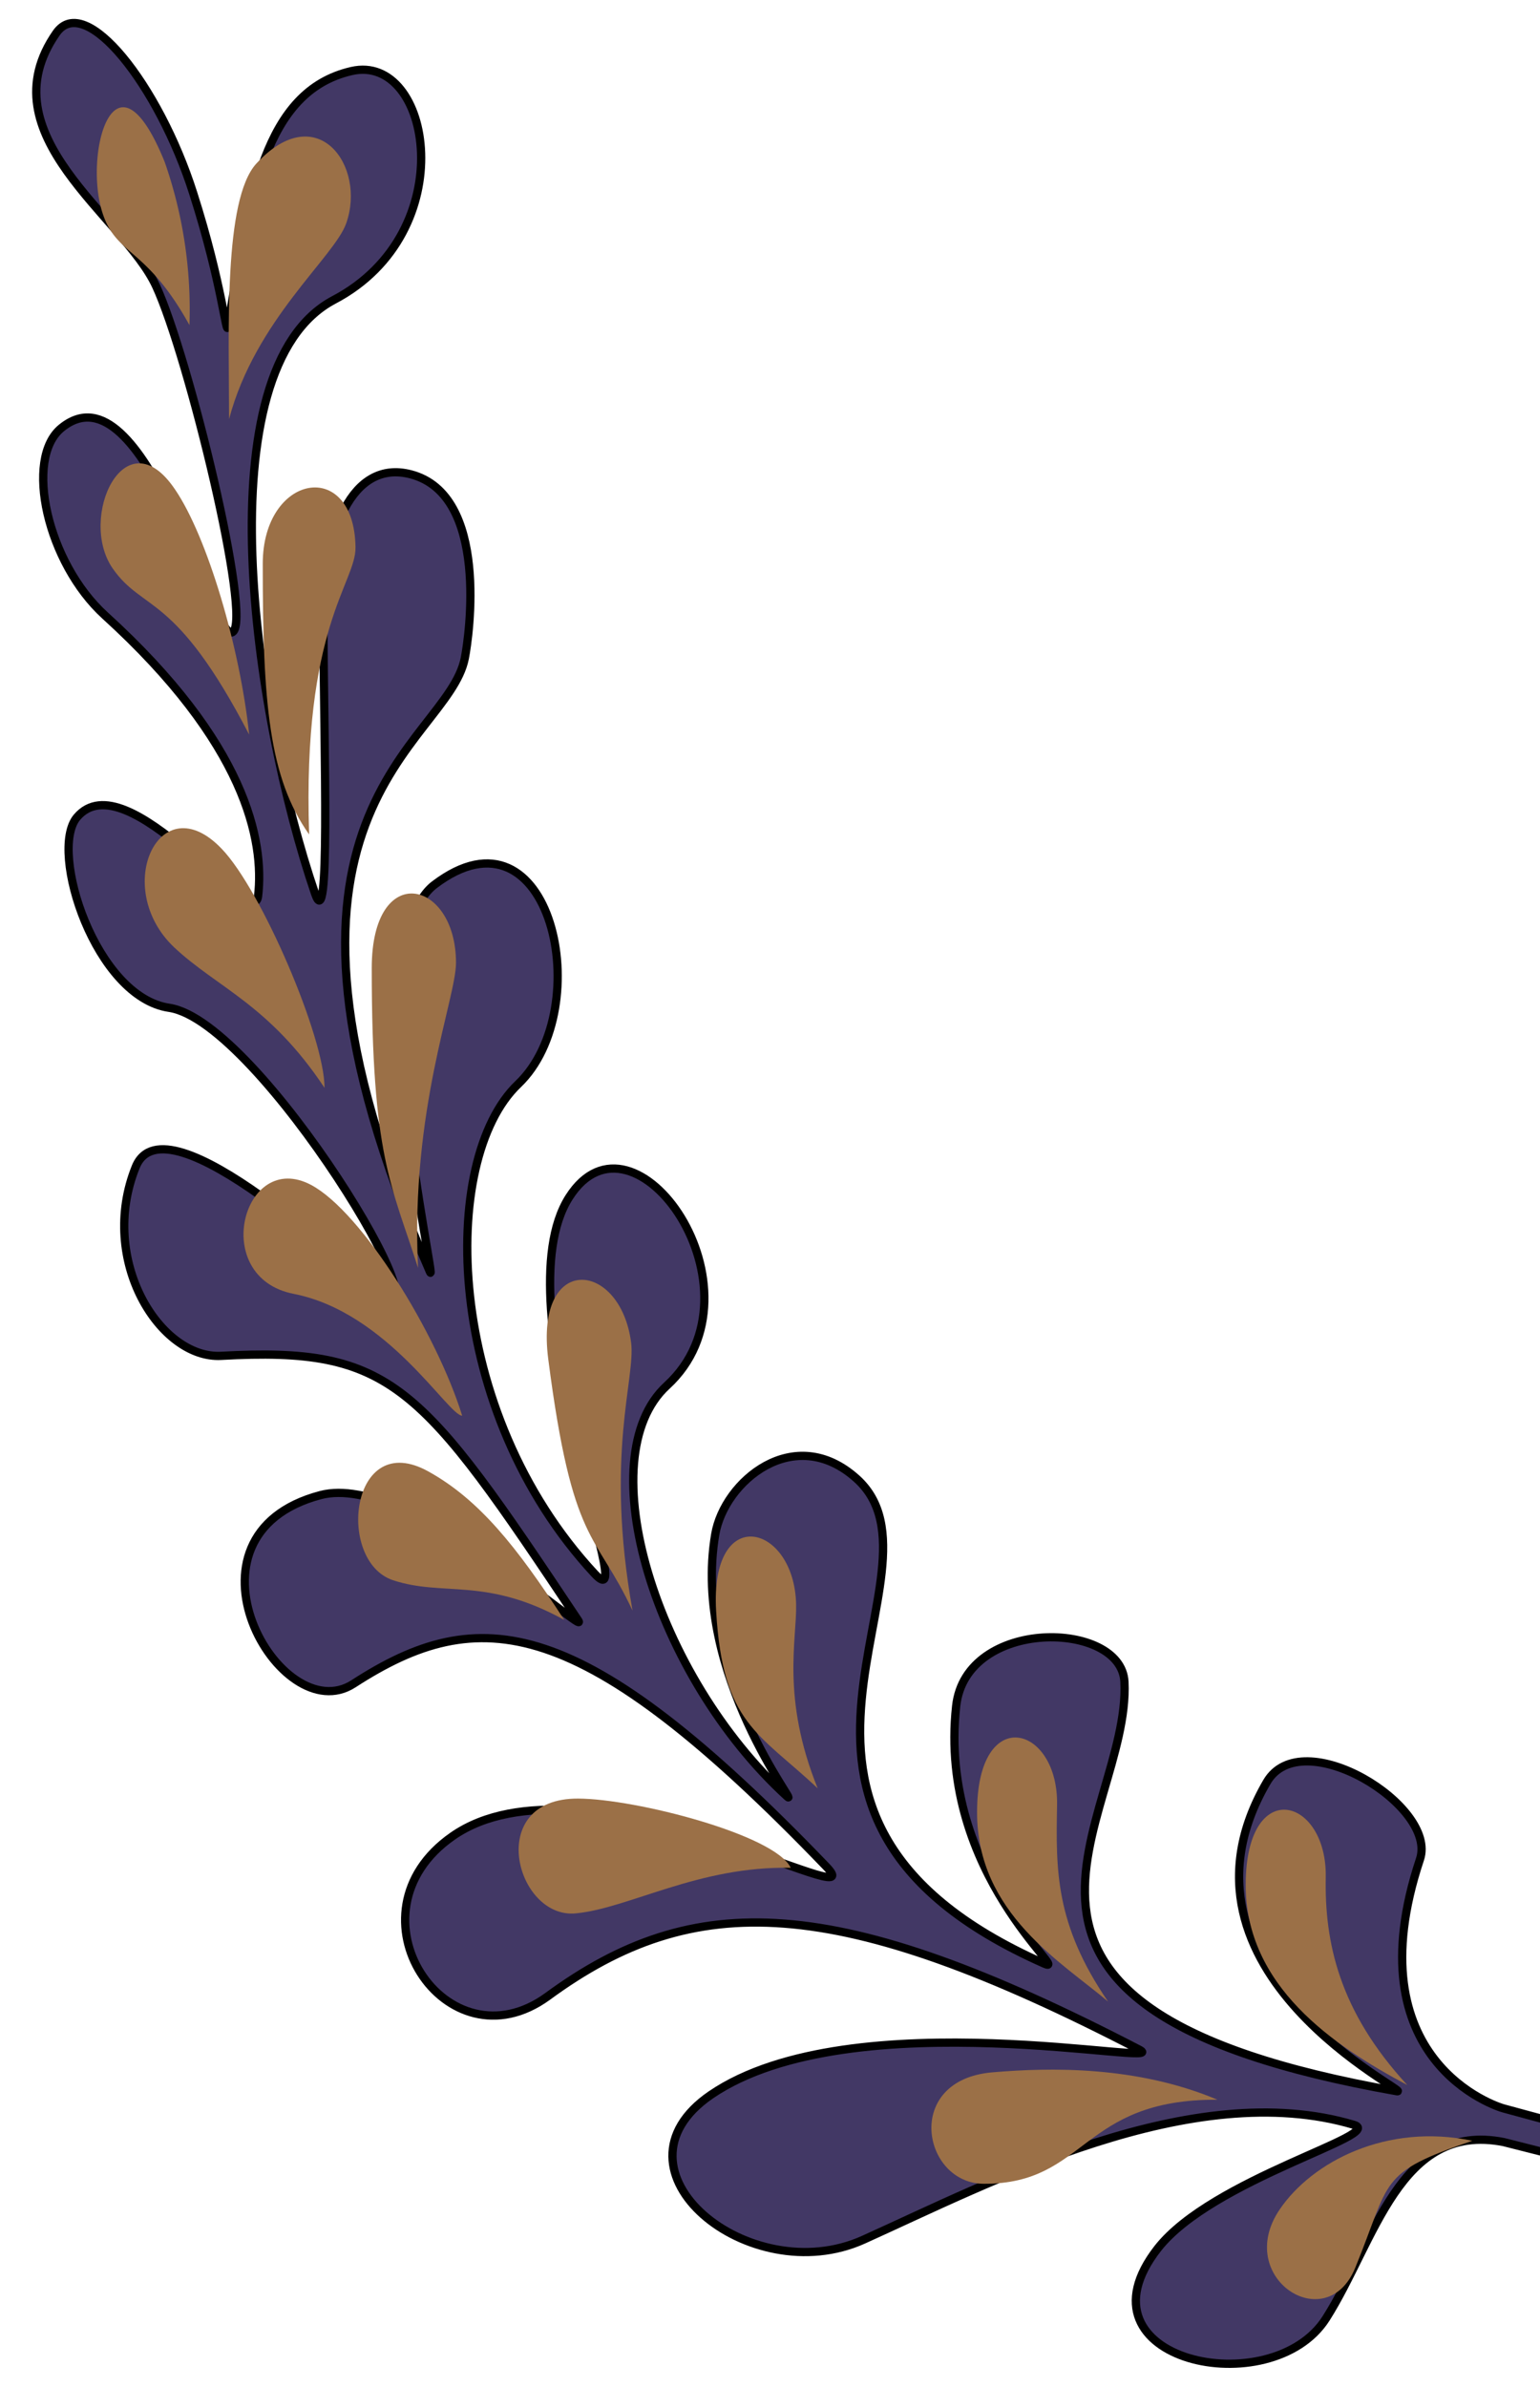 <svg id="Layer_1" data-name="Layer 1" xmlns="http://www.w3.org/2000/svg" viewBox="0 0 186.96 289.64"><path d="M182.55,255.84c-.79-.2-18.32-5.75-10.16-30.24,2.16-6.47-14.36-16.62-18.59-9.37-13.52,23.18,18.16,37.94,15.78,37.52-57.44-10.13-32.24-32.8-33.07-49.68-.37-7.45-19.24-7.85-20.43,2.94-2.25,20.42,14.2,32.81,10.7,31.26C85.53,220,116.5,190.68,104,179.42c-7.58-6.82-16.08.34-17.17,6.76-2.89,17,10.48,33.41,8.73,31.81-16-14.64-24.14-41.11-14.6-49.86,12.55-11.52-4-35.24-11.87-22.85-8.36,13.14,9.12,52.16,3.1,45.68-18.3-19.71-18.94-50.2-9.29-59.41s4-34.93-10.14-24.21c-9.29,7,.49,49.43-.56,47-24.5-56,2.15-63.84,4.23-74.48.53-2.67,3-19.83-6.57-22.31-7.16-1.85-10.69,7-10.61,17.95.11,16.9.84,38.3-1,32.93-7.44-21.8-13.64-63.66,2.3-72.05,15.65-8.24,11.83-30,2.13-27.76-10.64,2.44-12.45,15.49-15,31-.22,1.37-.65-5-4.22-16.17C19.29,10.34,10.35-1,6.84,4-1.8,16.4,15,26.22,18.94,34.7s11.72,40.49,9.3,42S17.54,43.71,7.46,51.93c-4.55,3.7-1.75,16.35,5.29,22.75C29.84,90.21,32.12,102,31.33,108.75c-.56,4.78-15.95-16.75-22-9.57C5.9,103.32,11.63,121,20.55,122.29c11.06,1.66,35,41.86,25.14,34.32-2.2-1.68-25.58-24.07-29.22-15-4.57,11.36,3,23.3,10.36,22.91,20.83-1.13,24.21,3.38,43.36,32.09,1.72,2.59-20.56-18-31.26-15.2-18.49,4.87-4.91,28.69,4,22.89,15.21-9.85,27.54-8.83,57.35,22.16,6.4,6.64-29.56-14.64-45.33-3.66-13.46,9.37-.74,28.4,11.55,19.43,17.74-13,34.91-12.67,71.8,6.47,4.56,2.37-34.81-6.24-52,5.49C73,263.32,91,278,104.82,271.77c15.53-7,39.84-19.8,59.55-13.94,3.95,1.18-17.18,6.52-23.82,15-10.67,13.69,13.82,18.9,20.44,8.48,5.94-9.34,8.9-23.9,21.56-21.39L188,261.3l.49-3.85Z" style="fill:#423865;stroke:#000;stroke-miterlimit:10"/><path d="M23,39.45a54.32,54.32,0,0,0-3-19.78c-6-14.84-9.83-1.25-7.61,6C14.06,31.11,17.67,29.8,23,39.45Z" style="fill:#9b7047"/><path d="M27.81,50.85c0-10.65-.7-26.61,3.31-31,7.37-8,13.38.28,10.91,7.25C40.59,31.2,31,38.81,27.81,50.85Z" style="fill:#9b7047"/><path d="M30.25,89.14c-1.12-10.6-5.08-24-9-29.75-6.07-9-11.82,3.42-7.58,9.57C17.38,74.31,21.24,71.78,30.25,89.14Z" style="fill:#9b7047"/><path d="M37.53,101.25c-4.88-6.85-5.64-16-5.63-32.85,0-10.89,11.09-12.93,11.26-2C43.23,70.75,36.68,76,37.53,101.25Z" style="fill:#9b7047"/><path d="M39.4,132c0-6.13-7.66-24-12.48-29-7.51-7.88-13.42,4.69-5.79,11.94C26.4,119.88,32.69,121.9,39.4,132Z" style="fill:#9b7047"/><path d="M50.75,153.84c-3.24-10.15-5.62-13.46-5.62-36.36,0-13.13,10.23-10.79,10.23-.65C55.36,121.15,49.82,134.66,50.75,153.84Z" style="fill:#9b7047"/><path d="M56.11,171.78c-3.1-10-12.18-24.72-18.34-28C29.52,139.4,25.35,155,35.67,157,47.1,159.25,54.42,171.78,56.11,171.78Z" style="fill:#9b7047"/><path d="M76.79,195.43c-4.51-9.65-7.3-7.8-10.23-30.51-1.68-13,8.77-12,10.06-2C77.18,167.24,73.41,176.53,76.79,195.43Z" style="fill:#9b7047"/><path d="M68.5,196.56c-5.79-8.95-10.38-14.62-16.47-18-9.51-5.32-11.27,10.85-4.33,13.18C53.86,193.78,58.93,191.29,68.5,196.56Z" style="fill:#9b7047"/><path d="M96,226.64c-1.89-4-18.84-8.38-25.82-8.4-11.41-.05-7.57,14.63-.28,13.93C76.37,231.55,84.83,226.4,96,226.64Z" style="fill:#9b7047"/><path d="M99.27,217c-7.14-6.74-11.53-7.77-12.33-21.52-.77-13.2,9.48-10.58,9.71-.84C96.76,198.9,94.82,206,99.27,217Z" style="fill:#9b7047"/><path d="M134.52,242.87c-5.5-4.7-15.94-10.67-15.9-23,0-13.22,9.89-10.58,9.71-.84C128.19,226.84,128.05,233.44,134.52,242.87Z" style="fill:#9b7047"/><path d="M170.85,253c-9-4.79-19.66-12-19.62-24.36.05-13.23,9.89-10.59,9.72-.85C160.8,235.64,162.54,244,170.85,253Z" style="fill:#9b7047"/><path d="M147.8,254.78c-9.82-4.14-20.4-3.92-27.35-3.32-10.85.94-8.46,13.51-1,13.52C132,265,131.15,254.7,147.8,254.78Z" style="fill:#9b7047"/><path d="M178.74,259.76c-10.42-2.18-19.46,2.56-23.38,8.33-5.63,8.29,5.68,15.61,9.17,7.08C168.92,264.47,167.19,263.71,178.74,259.76Z" style="fill:#9b7047"/></svg>